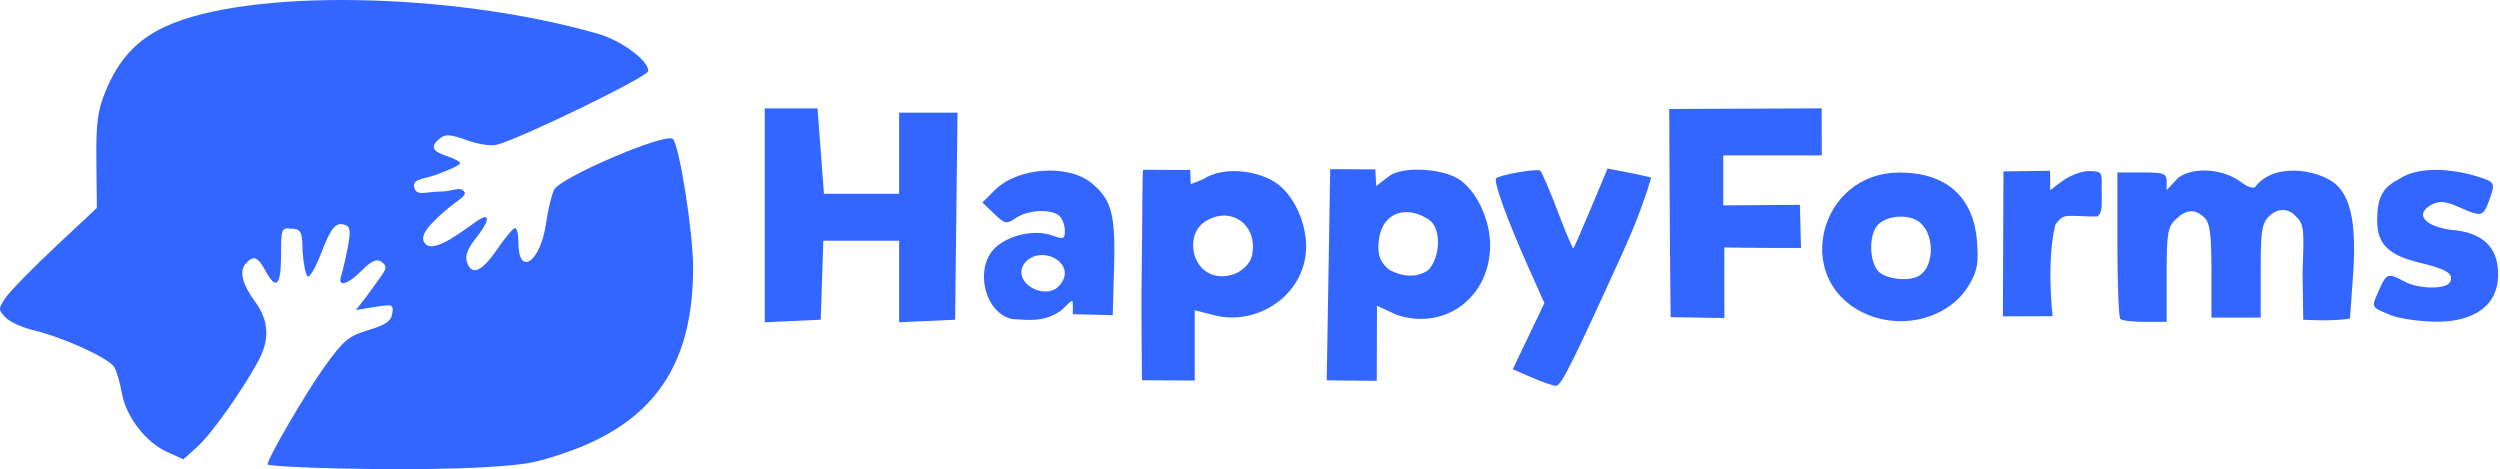 <svg width="373" height="70" viewBox="0 0 373 70" fill="none" xmlns="http://www.w3.org/2000/svg">
<path d="M50.117 69.884C44.512 69.753 39.926 69.482 39.926 69.282C39.926 68.369 45.668 58.537 48.493 54.612C51.261 50.766 52.023 50.135 54.967 49.248C57.531 48.477 58.354 47.909 58.525 46.795C58.736 45.425 58.594 45.371 55.92 45.801L53.093 46.257L54.695 44.209C57.512 40.267 58.084 39.99 56.99 39.125C56.144 38.456 55.277 39.09 54.031 40.307C51.892 42.49 50.317 42.927 50.898 41.177C51.101 40.564 51.538 38.679 51.868 36.989C52.335 34.603 52.269 33.842 51.575 33.588C50.107 33.051 49.412 33.858 47.871 37.885C47.065 39.992 46.169 41.487 45.879 41.208C45.589 40.928 45.259 39.266 45.145 37.514C45.085 34.994 45.085 34.077 43.434 34.126C42.006 33.933 41.931 34.132 41.931 38.107C41.931 42.658 41.208 43.36 39.592 40.38C38.435 38.248 37.794 38.036 36.611 39.395C35.673 40.472 36.186 42.47 38.05 44.992C40.095 47.76 40.277 50.602 38.61 53.718C36.203 58.214 31.538 64.785 29.384 66.713L27.36 68.524L24.878 67.401C21.734 65.979 18.787 62.134 18.185 58.668C17.928 57.192 17.426 55.454 17.067 54.804C16.33 53.468 9.544 50.359 4.965 49.26C3.289 48.858 1.409 47.993 0.787 47.337C-0.278 46.216 -0.273 46.041 0.869 44.378C1.537 43.405 4.866 40.003 8.269 36.817L14.454 31.023L14.379 24.078C14.318 18.366 14.559 16.511 15.741 13.63C17.697 8.864 20.398 5.935 24.655 3.967C36.954 -1.719 67.268 -1.226 89.146 5.018C92.697 6.031 96.727 8.992 96.727 10.588C96.727 11.41 78.026 20.526 74.159 21.588C73.294 21.825 71.356 21.537 69.656 20.918C67.24 20.039 66.478 19.984 65.661 20.63C64.156 21.821 64.425 22.538 66.656 23.279C67.759 23.646 68.657 24.132 68.653 24.361C68.649 24.589 67.07 25.349 65.145 26.05C63.219 26.75 61.464 26.672 61.826 27.961C62.045 29.324 63.656 28.59 65.669 28.581C67.682 28.573 68.826 27.654 69.329 28.728C69.581 29.266 67.976 30.079 66.322 31.532C63.901 33.658 62.375 35.353 63.514 36.438C64.926 37.785 69.188 34.309 71.167 32.977C73.234 31.558 73.121 32.895 70.945 35.616C69.775 37.077 69.359 38.193 69.653 39.077C70.361 41.201 71.852 40.584 74.169 37.207C75.366 35.462 76.571 34.029 76.847 34.023C77.122 34.016 77.348 34.998 77.348 36.203C77.348 41.369 80.636 39.108 81.458 33.377C81.766 31.236 82.324 28.938 82.699 28.27C83.748 26.402 99.358 19.746 100.387 20.728C101.366 21.661 103.41 34.657 103.41 39.951C103.41 53.387 98.377 61.658 87.31 66.411C84.955 67.423 81.414 68.576 79.441 68.974C75.081 69.853 63.798 70.203 50.117 69.884V69.884ZM170.339 41.154C170.465 32.73 170.394 25.498 170.578 25.326C172.758 25.342 176.377 25.374 177.585 25.353C177.585 25.773 177.665 27.468 177.665 27.468C177.665 27.468 178.843 27.055 179.557 26.703C182.611 24.779 187.329 25.463 189.965 27.015C192.37 28.432 194.27 31.679 194.769 35.228C195.888 43.176 188.173 48.826 181.171 47.034L178.253 46.287V51.531V56.774L170.387 56.734C170.387 56.734 170.243 46.108 170.339 41.154V41.154ZM185.18 40.334C186.47 39.367 186.941 38.431 186.941 36.831C186.941 32.859 183.085 30.858 179.739 33.092C176.68 35.134 177.782 41.077 182.215 41.217C182.9 41.238 184.211 41.06 185.18 40.334ZM197.946 56.748L198.47 25.229L205.201 25.275L205.328 27.772C205.328 27.772 206.639 26.723 207.325 26.229C209.254 24.838 214.802 25.073 217.468 26.623C220.194 28.207 222.328 32.699 222.328 36.559C222.328 44.377 215.598 49.349 208.417 46.991L205.445 45.614L205.41 56.822L197.946 56.748ZM213.002 40.38C214.919 38.553 215.148 34.076 213.167 32.754C209.82 30.52 205.735 31.586 205.652 36.831C205.652 38.431 206.122 39.367 207.412 40.334C209.418 41.337 211.274 41.431 213.002 40.38V40.38ZM228.541 56.321L225.702 55.093L228.062 50.158L230.422 45.223L228.134 40.095C224.812 32.647 222.776 27.031 223.238 26.591C223.768 26.086 229.241 25.138 229.783 25.457C230.014 25.593 231.184 28.299 232.384 31.471C233.584 34.642 234.648 37.156 234.749 37.057C234.849 36.958 236.038 34.239 237.391 31.013L239.85 25.149C239.85 25.149 244.201 25.951 246.348 26.475C246.348 26.475 245.22 30.86 242.13 37.643C234.357 54.711 232.917 57.578 232.125 57.563C231.715 57.556 230.102 56.997 228.541 56.321V56.321ZM114.102 32.131V16.178H118.039H121.976L122.455 22.547L122.933 28.916H128.541H134.149V22.865V16.815H138.505H142.86L142.681 32.26L142.502 47.705L138.326 47.895L134.149 48.084V42.003V35.922H128.494H122.839L122.647 41.814L122.455 47.705L118.278 47.895L114.102 48.084V32.131ZM151.036 47.603C146.858 46.757 145.277 39.794 148.598 36.861C150.721 34.986 154.45 34.22 156.997 35.136C158.702 35.75 158.874 35.682 158.874 34.402C158.874 33.627 158.513 32.648 158.072 32.228C156.927 31.137 153.426 31.284 151.605 32.5C150.129 33.485 149.967 33.454 148.311 31.876L146.569 30.216L148.443 28.352C151.898 24.915 159.527 24.428 163 27.424C165.717 29.768 166.451 31.706 166.225 39.712L166.018 47.021L160.052 46.879C160.052 46.879 160.146 44.955 159.967 44.906C159.74 44.844 158.915 45.819 158.275 46.372C155.778 48.03 153.775 47.786 151.036 47.603V47.603ZM157.863 42.801C159.654 41.054 158.853 39.164 157.026 38.371C155.064 37.519 152.797 38.457 152.429 40.241C151.937 42.622 155.982 44.594 157.863 42.801V42.801ZM249.258 47.316C249.124 36.586 249.046 16.257 249.046 16.257L271.795 16.166C271.811 18.723 271.808 20.454 271.808 23.184H264.457H257.107V26.911V30.638L268.543 30.568L268.709 36.994C268.709 36.994 260.588 37.008 257.267 36.917L257.273 47.452L249.258 47.316ZM277.796 46.557C267.409 41.322 271.561 25.781 283.357 25.742C290.373 25.719 294.484 29.377 294.973 36.078C295.215 39.396 295.006 40.488 293.724 42.61C290.697 47.618 283.46 49.412 277.796 46.557ZM286.301 41.154C288.767 39.66 288.652 34.544 286.117 32.961C284.191 31.758 280.769 32.335 279.822 34.021C278.804 35.834 279.034 39.193 280.265 40.49C281.385 41.67 284.825 42.048 286.301 41.154V41.154ZM298.834 47.202L298.914 25.572L305.864 25.48C305.864 25.48 305.889 26.499 305.889 27.018V28.372L307.65 27.052C308.639 26.31 310.396 25.532 311.659 25.532C313.829 25.532 313.574 25.819 313.574 28.227C313.574 30.602 313.727 31.761 312.914 32.301C311.516 32.351 309.778 32.133 308.356 32.236C307.57 32.293 307.032 33.017 306.663 33.506C305.291 38.95 306.245 47.175 306.245 47.175L298.834 47.202ZM316.358 47.599C316.113 47.365 315.913 42.35 315.913 36.453V25.732H319.588C322.861 25.732 323.263 25.876 323.263 27.052V28.372L324.965 26.545C327.362 24.748 331.833 25.278 334.265 27.101C335.365 27.925 336.245 28.204 336.527 27.833C338.87 24.745 343.967 25.034 347.223 26.639C350.657 28.331 351.741 32.719 351.012 41.98L350.615 47.529C348.283 47.976 343.645 47.705 343.645 47.705L343.539 40.758C343.748 34.558 343.856 33.536 342.579 32.319C341.885 31.458 340.236 30.652 338.549 32.26C337.383 33.372 337.296 34.861 337.296 40.699V47.387H333.621H329.946V40.426C329.946 34.947 329.722 33.252 328.896 32.465C327.488 31.123 326.209 31.204 324.6 32.738C323.425 33.857 323.263 34.861 323.263 41.017V48.023H320.033C318.257 48.023 316.603 47.833 316.358 47.599V47.599ZM356.706 47.019C353.686 45.77 353.774 45.956 354.932 43.316C356.053 40.759 356.293 40.672 358.68 41.973C360.888 43.176 365.109 43.204 365.586 42.019C366.073 40.808 365.024 40.159 361.019 39.195C356.357 38.073 354.671 36.402 354.671 32.903C354.671 29.447 355.481 27.934 357.999 26.693C361.229 24.497 366.903 25.422 369.941 26.431C372.308 27.217 372.336 27.295 371.292 30.148C370.674 31.838 370.285 32.133 369.12 31.795C367.558 31.341 365.825 30.221 364.424 30.149C363.022 30.078 361.952 31.055 361.717 31.418C360.915 32.655 362.574 33.85 365.715 34.299C370.502 34.646 372.709 36.985 372.714 40.819C372.779 46.714 367.418 48.017 363.592 47.999C361.056 47.985 357.985 47.548 356.706 47.019V47.019Z" fill="#3366FF"/>
</svg>
